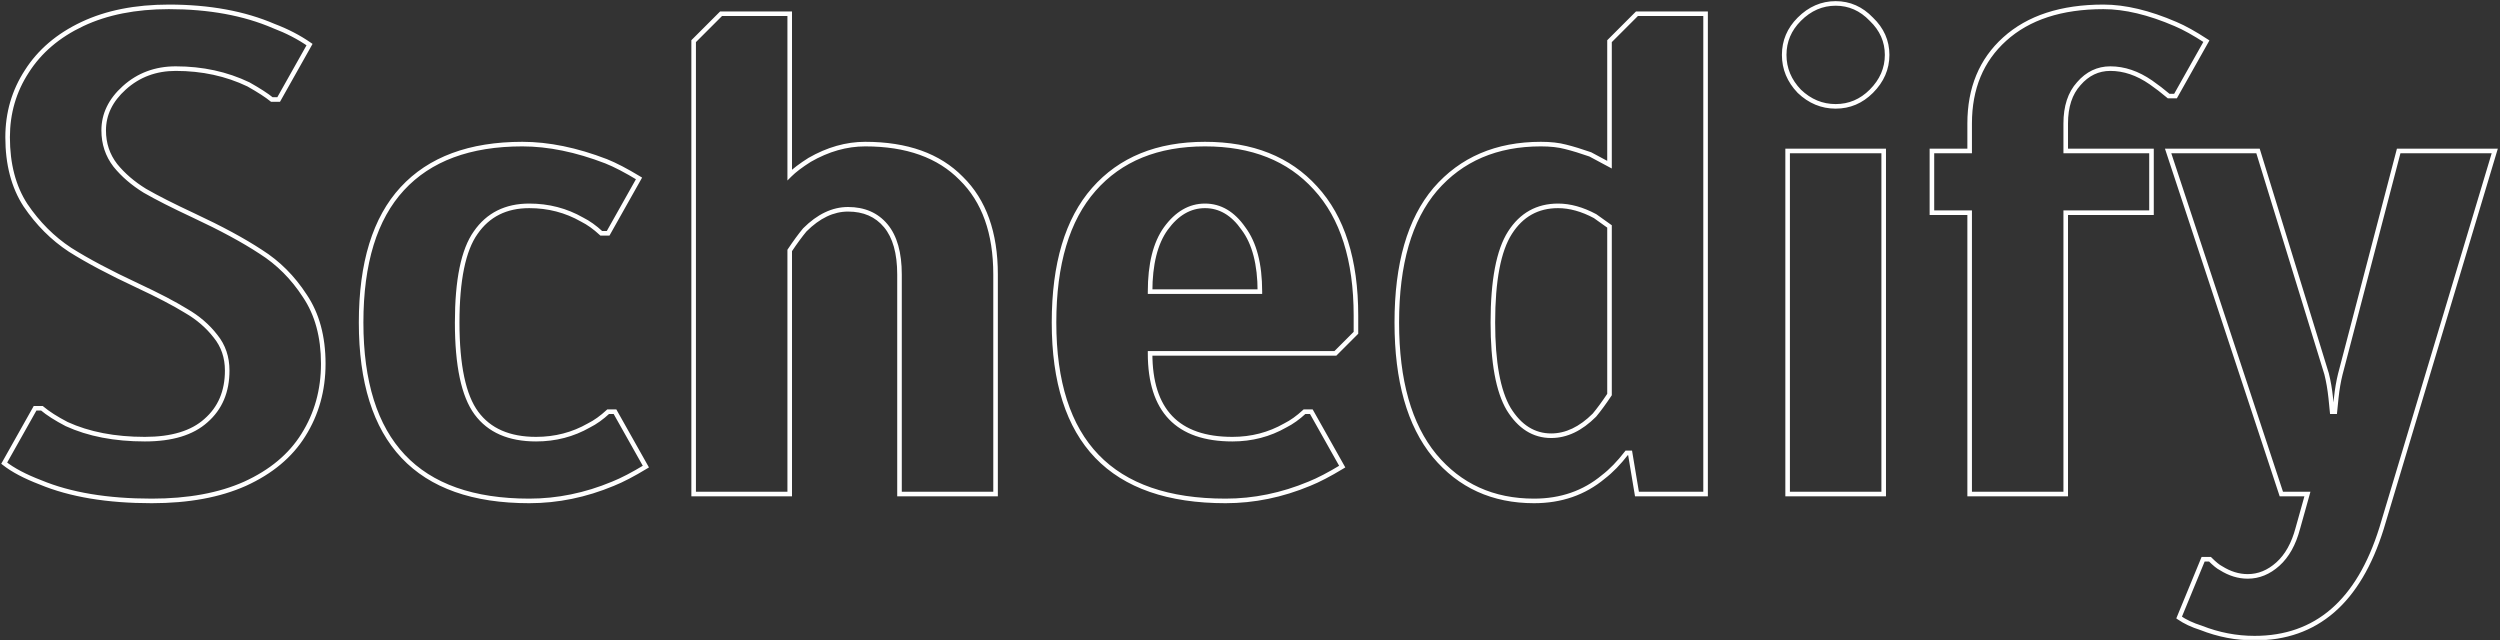 <svg width="1093" height="280" viewBox="0 0 1093 280" fill="none" xmlns="http://www.w3.org/2000/svg">
<rect x="0" y="0" width="1093" height="280" fill="#333333" stroke="none"/>
<mask id="path-1-outside-1_64_2" maskUnits="userSpaceOnUse" x="0" y="0" width="1093" height="280" fill="black">
<rect fill="white" width="1093" height="280"/>
<path d="M66.332 219C46.932 219 30.732 216.3 17.732 210.9C10.932 208.3 5.632 205.5 1.832 202.5L15.332 178.5H18.332C20.932 180.7 24.532 183 29.132 185.4C38.732 189.8 50.132 192 63.332 192C75.132 192 84.032 189.3 90.032 183.9C96.232 178.5 99.332 171.2 99.332 162C99.332 156.2 97.632 151.2 94.232 147C90.832 142.6 86.532 138.9 81.332 135.9C76.132 132.7 69.032 129 60.032 124.8C48.032 119.2 38.232 114 30.632 109.2C23.032 104.2 16.532 97.7 11.132 89.7C5.932 81.7 3.332 71.8 3.332 60C3.332 49.4 6.132 39.8 11.732 31.2C17.332 22.4 25.432 15.5 36.032 10.5C46.632 5.5 59.232 3 73.832 3C91.432 3 106.732 5.8 119.732 11.4C125.532 13.6 130.732 16.3 135.332 19.5L121.832 43.5H118.832C116.632 41.7 113.232 39.5 108.632 36.9C99.032 32.3 88.432 30 76.832 30C68.032 30 60.532 32.8 54.332 38.4C48.332 43.8 45.332 50 45.332 57C45.332 62.8 47.032 67.9 50.432 72.3C53.832 76.5 58.132 80.2 63.332 83.4C68.532 86.4 75.632 90 84.632 94.2C96.632 99.8 106.432 105.1 114.032 110.1C121.632 114.9 128.032 121.3 133.232 129.3C138.632 137.3 141.332 147.2 141.332 159C141.332 170.6 138.432 181 132.632 190.2C127.032 199.2 118.532 206.3 107.132 211.5C95.932 216.5 82.332 219 66.332 219ZM231.379 219C182.379 219 157.879 193 157.879 141C157.879 115 163.879 95.5 175.879 82.5C187.879 69.5 205.379 63 228.379 63C239.779 63 251.979 65.5 264.979 70.5C268.979 72.1 273.779 74.6 279.379 78L265.879 102H262.879C260.079 99.4 257.279 97.4 254.479 96C247.479 92 239.779 90 231.379 90C221.179 90 213.379 93.9 207.979 101.7C202.579 109.3 199.879 122.4 199.879 141C199.879 159.8 202.679 173 208.279 180.6C213.879 188.2 222.579 192 234.379 192C242.779 192 250.479 190 257.479 186C260.279 184.6 263.079 182.6 265.879 180H268.879L282.379 204C276.779 207.4 271.979 209.9 267.979 211.5C255.979 216.5 243.779 219 231.379 219ZM303.262 18L315.262 6H345.262V76.5C347.262 74.5 350.162 72.3 353.962 69.9C361.962 65.3 370.062 63 378.262 63C396.462 63 410.462 68 420.262 78C430.262 87.8 435.262 101.8 435.262 120V216H393.262V120C393.262 110.6 391.262 103.5 387.262 98.7C383.262 93.9 377.762 91.5 370.762 91.5C364.162 91.5 357.862 94.5 351.862 100.5C349.862 102.9 347.662 105.9 345.262 109.5V216H303.262V18ZM535.82 219C485.82 219 460.82 193 460.82 141C460.82 115.4 466.62 96 478.22 82.8C489.82 69.6 506.02 63 526.82 63C547.42 63 563.52 69.4 575.12 82.2C586.92 95 592.82 113.6 592.82 138V145.5L583.82 154.5H502.82C502.82 179.5 514.82 192 538.82 192C547.22 192 554.92 190 561.92 186C564.72 184.6 567.52 182.6 570.32 180H573.32L586.82 204C581.22 207.4 576.42 209.9 572.42 211.5C560.42 216.5 548.22 219 535.82 219ZM550.82 127.5C550.82 115.5 548.42 106.3 543.62 99.9C539.02 93.3 533.42 90 526.82 90C520.22 90 514.52 93.3 509.72 99.9C505.12 106.3 502.82 115.5 502.82 127.5H550.82ZM670.68 219C652.68 219 638.18 212.4 627.18 199.2C616.18 185.8 610.68 166.4 610.68 141C610.68 115.4 616.28 96 627.48 82.8C638.88 69.6 654.28 63 673.68 63C677.88 63 681.48 63.4 684.48 64.2C687.68 65 691.28 66.1 695.28 67.5L703.68 72V18L715.68 6H745.68V216H715.68L712.68 198H711.18C707.78 202.4 704.38 205.9 700.98 208.5C692.58 215.5 682.48 219 670.68 219ZM678.18 190.5C684.78 190.5 691.08 187.5 697.08 181.5C699.08 179.1 701.28 176.1 703.68 172.5V99L697.38 94.5C691.78 91.5 686.38 90 681.18 90C672.18 90 665.18 93.9 660.18 101.7C655.18 109.5 652.68 122.6 652.68 141C652.68 158.4 654.98 171 659.58 178.8C664.38 186.6 670.58 190.5 678.18 190.5ZM802.551 46.5C796.551 46.5 791.251 44.3 786.651 39.9C782.251 35.3 780.051 30 780.051 24C780.051 18 782.251 12.8 786.651 8.4C791.251 3.8 796.551 1.5 802.551 1.5C808.551 1.5 813.751 3.8 818.151 8.4C822.751 12.8 825.051 18 825.051 24C825.051 30 822.751 35.3 818.151 39.9C813.751 44.3 808.551 46.5 802.551 46.5ZM781.551 216V66H823.551V216H781.551ZM861.133 93H844.633V66H861.133V54C861.133 38.6 866.233 26.3 876.433 17.1C886.833 7.7 901.233 3 919.633 3C929.033 3 939.533 5.5 951.133 10.5C954.933 12.1 959.433 14.6 964.633 18L951.133 42H948.133C945.533 39.8 942.933 37.8 940.333 36C934.533 32 928.633 30 922.633 30C917.233 30 912.633 32.2 908.833 36.6C905.033 40.8 903.133 46.6 903.133 54V66H940.633V93H903.133V216H861.133V93ZM985.703 279C977.703 279 969.903 277.5 962.303 274.5C958.503 273.3 955.303 271.8 952.703 270L963.203 244.5H966.203C968.203 246.5 969.803 247.8 971.003 248.4C974.803 250.8 978.703 252 982.703 252C987.503 252 991.903 250.2 995.903 246.6C999.903 243 1002.8 237.8 1004.6 231L1008.8 216H997.403L947.903 66H987.203L1017.2 163.5C1018 166.7 1018.6 170.2 1019 174L1019.6 180H1020.8L1021.4 174C1021.8 170.2 1022.4 166.7 1023.2 163.5L1048.7 66H1090.7L1041.2 231C1031.2 263 1012.7 279 985.703 279Z"/>
</mask>
<path d="M17.732 210.9L18.116 209.977L18.102 209.971L18.089 209.966L17.732 210.9ZM1.832 202.5L0.96 202.01L0.541 202.755L1.212 203.285L1.832 202.5ZM15.332 178.5V177.5H14.747L14.46 178.01L15.332 178.5ZM18.332 178.5L18.978 177.737L18.698 177.5H18.332V178.5ZM29.132 185.4L28.669 186.287L28.692 186.298L28.715 186.309L29.132 185.4ZM90.032 183.9L89.375 183.146L89.369 183.151L89.363 183.157L90.032 183.9ZM94.232 147L93.441 147.611L93.448 147.62L93.455 147.629L94.232 147ZM81.332 135.9L80.808 136.752L80.82 136.759L80.832 136.766L81.332 135.9ZM30.632 109.2L30.082 110.035L30.09 110.041L30.098 110.045L30.632 109.2ZM11.132 89.7L10.294 90.245L10.298 90.252L10.303 90.26L11.132 89.7ZM11.732 31.2L12.57 31.746L12.576 31.737L11.732 31.2ZM36.032 10.5L35.605 9.596H35.605L36.032 10.5ZM119.732 11.4L119.336 12.318L119.357 12.327L119.377 12.335L119.732 11.4ZM135.332 19.5L136.204 19.99L136.649 19.198L135.903 18.679L135.332 19.5ZM121.832 43.5V44.5H122.417L122.704 43.99L121.832 43.5ZM118.832 43.5L118.199 44.274L118.475 44.5H118.832V43.5ZM108.632 36.9L109.124 36.029L109.095 36.013L109.064 35.998L108.632 36.9ZM54.332 38.4L55.001 39.143L55.002 39.142L54.332 38.4ZM50.432 72.3L49.641 72.911L49.648 72.92L49.655 72.929L50.432 72.3ZM63.332 83.4L62.808 84.252L62.82 84.259L62.832 84.266L63.332 83.4ZM84.632 94.2L85.055 93.294L84.632 94.2ZM114.032 110.1L113.482 110.935L113.49 110.941L113.498 110.945L114.032 110.1ZM133.232 129.3L132.394 129.845L132.398 129.852L132.403 129.859L133.232 129.3ZM132.632 190.2L131.786 189.667L131.783 189.672L132.632 190.2ZM107.132 211.5L107.54 212.413L107.547 212.41L107.132 211.5ZM66.332 219V218C47.017 218 30.957 215.311 18.116 209.977L17.732 210.9L17.348 211.823C30.507 217.289 46.847 220 66.332 220V219ZM17.732 210.9L18.089 209.966C11.341 207.386 6.143 204.629 2.452 201.715L1.832 202.5L1.212 203.285C5.121 206.371 10.523 209.214 17.375 211.834L17.732 210.9ZM1.832 202.5L2.704 202.99L16.204 178.99L15.332 178.5L14.46 178.01L0.96 202.01L1.832 202.5ZM15.332 178.5V179.5H18.332V178.5V177.5H15.332V178.5ZM18.332 178.5L17.686 179.263C20.364 181.529 24.034 183.868 28.669 186.287L29.132 185.4L29.595 184.513C25.03 182.132 21.5 179.871 18.978 177.737L18.332 178.5ZM29.132 185.4L28.715 186.309C38.474 190.782 50.023 193 63.332 193V192V191C50.241 191 38.99 188.818 29.549 184.491L29.132 185.4ZM63.332 192V193C75.267 193 84.448 190.271 90.701 184.643L90.032 183.9L89.363 183.157C83.616 188.329 74.997 191 63.332 191V192ZM90.032 183.9L90.689 184.654C97.134 179.04 100.332 171.451 100.332 162H99.332H98.332C98.332 170.949 95.33 177.96 89.375 183.146L90.032 183.9ZM99.332 162H100.332C100.332 155.989 98.564 150.762 95.009 146.371L94.232 147L93.455 147.629C96.7 151.638 98.332 156.411 98.332 162H99.332ZM94.232 147L95.023 146.389C91.537 141.877 87.135 138.094 81.832 135.034L81.332 135.9L80.832 136.766C85.928 139.706 90.127 143.323 93.441 147.611L94.232 147ZM81.332 135.9L81.856 135.048C76.61 131.82 69.471 128.101 60.455 123.894L60.032 124.8L59.609 125.706C68.593 129.899 75.654 133.58 80.808 136.752L81.332 135.9ZM60.032 124.8L60.455 123.894C48.477 118.304 38.718 113.124 31.166 108.355L30.632 109.2L30.098 110.045C37.746 114.876 47.587 120.096 59.609 125.706L60.032 124.8ZM30.632 109.2L31.182 108.365C23.699 103.442 17.291 97.038 11.961 89.141L11.132 89.7L10.303 90.26C15.773 98.362 22.365 104.958 30.082 110.035L30.632 109.2ZM11.132 89.7L11.97 89.155C6.898 81.352 4.332 71.652 4.332 60H3.332H2.332C2.332 71.948 4.966 82.048 10.294 90.245L11.132 89.7ZM3.332 60H4.332C4.332 49.587 7.079 40.178 12.57 31.746L11.732 31.2L10.894 30.654C5.185 39.422 2.332 49.213 2.332 60H3.332ZM11.732 31.2L12.576 31.737C18.062 23.116 26.008 16.334 36.459 11.404L36.032 10.5L35.605 9.596C24.856 14.666 16.602 21.684 10.888 30.663L11.732 31.2ZM36.032 10.5L36.459 11.404C46.897 6.481 59.344 4 73.832 4V3V2C59.12 2 46.367 4.519 35.605 9.596L36.032 10.5ZM73.832 3V4C91.328 4 106.488 6.784 119.336 12.318L119.732 11.4L120.128 10.482C106.976 4.816 91.536 2 73.832 2V3ZM119.732 11.4L119.377 12.335C125.109 14.509 130.235 17.172 134.761 20.321L135.332 19.5L135.903 18.679C131.229 15.428 125.955 12.691 120.087 10.465L119.732 11.4ZM135.332 19.5L134.46 19.01L120.96 43.01L121.832 43.5L122.704 43.99L136.204 19.99L135.332 19.5ZM121.832 43.5V42.5H118.832V43.5V44.5H121.832V43.5ZM118.832 43.5L119.465 42.726C117.198 40.871 113.739 38.638 109.124 36.029L108.632 36.9L108.14 37.771C112.725 40.362 116.066 42.529 118.199 44.274L118.832 43.5ZM108.632 36.9L109.064 35.998C99.317 31.328 88.568 29 76.832 29V30V31C88.296 31 98.747 33.272 108.2 37.802L108.632 36.9ZM76.832 30V29C67.799 29 60.056 31.883 53.662 37.658L54.332 38.4L55.002 39.142C61.008 33.718 68.265 31 76.832 31V30ZM54.332 38.4L53.663 37.657C47.488 43.214 44.332 49.672 44.332 57H45.332H46.332C46.332 50.328 49.176 44.386 55.001 39.143L54.332 38.4ZM45.332 57H44.332C44.332 63.011 46.099 68.328 49.641 72.911L50.432 72.3L51.223 71.689C47.965 67.472 46.332 62.589 46.332 57H45.332ZM50.432 72.3L49.655 72.929C53.135 77.228 57.524 81 62.808 84.252L63.332 83.4L63.856 82.548C58.74 79.4 54.529 75.772 51.209 71.671L50.432 72.3ZM63.332 83.4L62.832 84.266C68.068 87.287 75.198 90.901 84.209 95.106L84.632 94.2L85.055 93.294C76.067 89.099 68.996 85.513 63.832 82.534L63.332 83.4ZM84.632 94.2L84.209 95.106C96.183 100.694 105.937 105.971 113.482 110.935L114.032 110.1L114.582 109.265C106.927 104.229 97.081 98.906 85.055 93.294L84.632 94.2ZM114.032 110.1L113.498 110.945C120.969 115.664 127.267 121.958 132.394 129.845L133.232 129.3L134.07 128.755C128.797 120.642 122.295 114.136 114.566 109.255L114.032 110.1ZM133.232 129.3L132.403 129.859C137.669 137.661 140.332 147.355 140.332 159H141.332H142.332C142.332 147.045 139.595 136.939 134.061 128.741L133.232 129.3ZM141.332 159H140.332C140.332 170.424 137.479 180.637 131.786 189.667L132.632 190.2L133.478 190.733C139.385 181.363 142.332 170.776 142.332 159H141.332ZM132.632 190.2L131.783 189.672C126.305 198.476 117.971 205.457 106.717 210.59L107.132 211.5L107.547 212.41C119.093 207.143 127.759 199.924 133.481 190.728L132.632 190.2ZM107.132 211.5L106.724 210.587C95.685 215.515 82.233 218 66.332 218V219V220C82.432 220 96.179 217.485 107.54 212.413L107.132 211.5ZM175.879 82.5L176.614 83.178L175.879 82.5ZM264.979 70.5L265.35 69.571L265.338 69.567L264.979 70.5ZM279.379 78L280.25 78.49L280.725 77.647L279.898 77.145L279.379 78ZM265.879 102V103H266.464L266.75 102.49L265.879 102ZM262.879 102L262.198 102.733L262.486 103H262.879V102ZM254.479 96L253.983 96.868L254.007 96.882L254.032 96.894L254.479 96ZM207.979 101.7L208.794 102.279L208.801 102.269L207.979 101.7ZM208.279 180.6L207.474 181.193L208.279 180.6ZM257.479 186L257.032 185.106L257.007 185.118L256.983 185.132L257.479 186ZM265.879 180V179H265.486L265.198 179.267L265.879 180ZM268.879 180L269.75 179.51L269.464 179H268.879V180ZM282.379 204L282.898 204.855L283.725 204.353L283.25 203.51L282.379 204ZM267.979 211.5L267.608 210.572L267.601 210.574L267.594 210.577L267.979 211.5ZM231.379 219V218C207.049 218 188.981 211.548 176.982 198.814C164.972 186.069 158.879 166.86 158.879 141H157.879H156.879C156.879 167.14 163.036 186.931 175.526 200.186C188.027 213.452 206.709 220 231.379 220V219ZM157.879 141H158.879C158.879 115.135 164.849 95.923 176.614 83.178L175.879 82.5L175.144 81.822C162.908 95.077 156.879 114.865 156.879 141H157.879ZM175.879 82.5L176.614 83.178C188.372 70.44 205.57 64 228.379 64V63V62C205.188 62 187.386 68.56 175.144 81.822L175.879 82.5ZM228.379 63V64C239.632 64 251.71 66.468 264.62 71.433L264.979 70.5L265.338 69.567C252.248 64.532 239.926 62 228.379 62V63ZM264.979 70.5L264.608 71.428C268.537 73 273.285 75.47 278.86 78.855L279.379 78L279.898 77.145C274.272 73.73 269.42 71.2 265.35 69.572L264.979 70.5ZM279.379 78L278.507 77.51L265.007 101.51L265.879 102L266.75 102.49L280.25 78.49L279.379 78ZM265.879 102V101H262.879V102V103H265.879V102ZM262.879 102L263.559 101.267C260.704 98.616 257.827 96.556 254.926 95.106L254.479 96L254.032 96.894C256.73 98.244 259.453 100.184 262.198 102.733L262.879 102ZM254.479 96L254.975 95.132C247.818 91.042 239.945 89 231.379 89V90V91C239.612 91 247.14 92.958 253.983 96.868L254.479 96ZM231.379 90V89C220.88 89 212.759 93.038 207.157 101.131L207.979 101.7L208.801 102.269C213.998 94.762 221.478 91 231.379 91V90ZM207.979 101.7L207.164 101.121C201.572 108.99 198.879 122.364 198.879 141H199.879H200.879C200.879 122.436 203.586 109.61 208.794 102.279L207.979 101.7ZM199.879 141H198.879C198.879 159.836 201.672 173.319 207.474 181.193L208.279 180.6L209.084 180.007C203.686 172.681 200.879 159.764 200.879 141H199.879ZM208.279 180.6L207.474 181.193C213.309 189.113 222.35 193 234.379 193V192V191C222.808 191 214.449 187.287 209.084 180.007L208.279 180.6ZM234.379 192V193C242.945 193 250.818 190.958 257.975 186.868L257.479 186L256.983 185.132C250.14 189.042 242.612 191 234.379 191V192ZM257.479 186L257.926 186.894C260.827 185.444 263.704 183.384 266.559 180.733L265.879 180L265.198 179.267C262.453 181.816 259.73 183.756 257.032 185.106L257.479 186ZM265.879 180V181H268.879V180V179H265.879V180ZM268.879 180L268.007 180.49L281.507 204.49L282.379 204L283.25 203.51L269.75 179.51L268.879 180ZM282.379 204L281.86 203.145C276.285 206.53 271.537 209 267.608 210.572L267.979 211.5L268.35 212.428C272.42 210.8 277.272 208.27 282.898 204.855L282.379 204ZM267.979 211.5L267.594 210.577C255.71 215.529 243.641 218 231.379 218V219V220C243.917 220 256.248 217.471 268.364 212.423L267.979 211.5ZM303.262 18L302.555 17.293L302.262 17.586V18H303.262ZM315.262 6V5H314.848L314.555 5.293L315.262 6ZM345.262 6H346.262V5H345.262V6ZM345.262 76.5H344.262V78.914L345.969 77.207L345.262 76.5ZM353.962 69.9L353.463 69.033L353.445 69.043L353.428 69.055L353.962 69.9ZM420.262 78L419.548 78.7L419.555 78.707L419.562 78.714L420.262 78ZM435.262 216V217H436.262V216H435.262ZM393.262 216H392.262V217H393.262V216ZM387.262 98.7L388.03 98.06L387.262 98.7ZM351.862 100.5L351.155 99.793L351.123 99.825L351.094 99.86L351.862 100.5ZM345.262 109.5L344.43 108.945L344.262 109.197V109.5H345.262ZM345.262 216V217H346.262V216H345.262ZM303.262 216H302.262V217H303.262V216ZM303.262 18L303.969 18.707L315.969 6.707L315.262 6L314.555 5.293L302.555 17.293L303.262 18ZM315.262 6V7H345.262V6V5H315.262V6ZM345.262 6H344.262V76.5H345.262H346.262V6H345.262ZM345.262 76.5L345.969 77.207C347.895 75.281 350.726 73.126 354.496 70.746L353.962 69.9L353.428 69.055C349.597 71.474 346.628 73.719 344.555 75.793L345.262 76.5ZM353.962 69.9L354.46 70.767C362.328 66.243 370.258 64 378.262 64V63V62C369.866 62 361.596 64.357 353.463 69.033L353.962 69.9ZM378.262 63V64C396.277 64 409.987 68.945 419.548 78.7L420.262 78L420.976 77.3C410.936 67.055 396.646 62 378.262 62V63ZM420.262 78L419.562 78.714C429.317 88.274 434.262 101.984 434.262 120H435.262H436.262C436.262 101.616 431.206 87.326 420.962 77.286L420.262 78ZM435.262 120H434.262V216H435.262H436.262V120H435.262ZM435.262 216V215H393.262V216V217H435.262V216ZM393.262 216H394.262V120H393.262H392.262V216H393.262ZM393.262 120H394.262C394.262 110.48 392.239 103.111 388.03 98.06L387.262 98.7L386.493 99.34C390.284 103.889 392.262 110.72 392.262 120H393.262ZM387.262 98.7L388.03 98.06C383.816 93.003 378.018 90.5 370.762 90.5V91.5V92.5C377.505 92.5 382.708 94.797 386.493 99.34L387.262 98.7ZM370.762 91.5V90.5C363.827 90.5 357.286 93.661 351.155 99.793L351.862 100.5L352.569 101.207C358.437 95.339 364.497 92.5 370.762 92.5V91.5ZM351.862 100.5L351.094 99.86C349.064 102.295 346.842 105.326 344.43 108.945L345.262 109.5L346.094 110.055C348.481 106.474 350.66 103.505 352.63 101.14L351.862 100.5ZM345.262 109.5H344.262V216H345.262H346.262V109.5H345.262ZM345.262 216V215H303.262V216V217H345.262V216ZM303.262 216H304.262V18H303.262H302.262V216H303.262ZM478.22 82.8L478.971 83.46L478.22 82.8ZM575.12 82.2L574.379 82.871L574.385 82.878L575.12 82.2ZM592.82 145.5L593.527 146.207L593.82 145.914V145.5H592.82ZM583.82 154.5V155.5H584.235L584.527 155.207L583.82 154.5ZM502.82 154.5V153.5H501.82V154.5H502.82ZM561.92 186L561.473 185.106L561.448 185.118L561.424 185.132L561.92 186ZM570.32 180V179H569.928L569.64 179.267L570.32 180ZM573.32 180L574.192 179.51L573.905 179H573.32V180ZM586.82 204L587.339 204.855L588.166 204.353L587.692 203.51L586.82 204ZM572.42 211.5L572.049 210.572L572.042 210.574L572.036 210.577L572.42 211.5ZM550.82 127.5V128.5H551.82V127.5H550.82ZM543.62 99.9L542.8 100.472L542.81 100.486L542.82 100.5L543.62 99.9ZM509.72 99.9L508.912 99.312L508.908 99.316L509.72 99.9ZM502.82 127.5H501.82V128.5H502.82V127.5ZM535.82 219V218C510.985 218 492.539 211.545 480.291 198.807C468.036 186.062 461.82 166.855 461.82 141H460.82H459.82C459.82 167.145 466.104 186.938 478.849 200.193C491.602 213.455 510.656 220 535.82 220V219ZM460.82 141H461.82C461.82 115.534 467.592 96.41 478.971 83.46L478.22 82.8L477.469 82.14C465.649 95.59 459.82 115.266 459.82 141H460.82ZM478.22 82.8L478.971 83.46C490.346 70.516 506.25 64 526.82 64V63V62C505.791 62 489.294 68.684 477.469 82.14L478.22 82.8ZM526.82 63V64C547.197 64 563.005 70.321 574.379 82.871L575.12 82.2L575.861 81.528C564.035 68.479 547.643 62 526.82 62V63ZM575.12 82.2L574.385 82.878C585.957 95.43 591.82 113.75 591.82 138H592.82H593.82C593.82 113.45 587.884 94.57 575.856 81.522L575.12 82.2ZM592.82 138H591.82V145.5H592.82H593.82V138H592.82ZM592.82 145.5L592.113 144.793L583.113 153.793L583.82 154.5L584.527 155.207L593.527 146.207L592.82 145.5ZM583.82 154.5V153.5H502.82V154.5V155.5H583.82V154.5ZM502.82 154.5H501.82C501.82 167.144 504.854 176.813 511.099 183.318C517.351 189.83 526.656 193 538.82 193V192V191C526.985 191 518.29 187.92 512.542 181.932C506.786 175.937 503.82 166.856 503.82 154.5H502.82ZM538.82 192V193C547.387 193 555.259 190.958 562.416 186.868L561.92 186L561.424 185.132C554.582 189.042 547.054 191 538.82 191V192ZM561.92 186L562.368 186.894C565.269 185.444 568.146 183.384 571.001 180.733L570.32 180L569.64 179.267C566.895 181.816 564.172 183.756 561.473 185.106L561.92 186ZM570.32 180V181H573.32V180V179H570.32V180ZM573.32 180L572.449 180.49L585.949 204.49L586.82 204L587.692 203.51L574.192 179.51L573.32 180ZM586.82 204L586.301 203.145C580.727 206.53 575.979 209 572.049 210.572L572.42 211.5L572.792 212.428C576.862 210.8 581.714 208.27 587.339 204.855L586.82 204ZM572.42 211.5L572.036 210.577C560.152 215.529 548.082 218 535.82 218V219V220C548.359 220 560.689 217.471 572.805 212.423L572.42 211.5ZM550.82 127.5H551.82C551.82 115.386 549.401 105.94 544.42 99.3L543.62 99.9L542.82 100.5C547.44 106.66 549.82 115.614 549.82 127.5H550.82ZM543.62 99.9L544.441 99.328C539.7 92.526 533.821 89 526.82 89V90V91C533.02 91 538.341 94.073 542.8 100.472L543.62 99.9ZM526.82 90V89C519.824 89 513.85 92.522 508.912 99.312L509.72 99.9L510.529 100.488C515.191 94.078 520.616 91 526.82 91V90ZM509.72 99.9L508.908 99.316C504.137 105.954 501.82 115.393 501.82 127.5H502.82H503.82C503.82 115.607 506.103 106.646 510.532 100.484L509.72 99.9ZM502.82 127.5V128.5H550.82V127.5V126.5H502.82V127.5ZM627.18 199.2L626.407 199.835L626.411 199.84L627.18 199.2ZM627.48 82.8L626.723 82.146L626.717 82.153L627.48 82.8ZM684.48 64.2L684.222 65.166L684.23 65.168L684.237 65.17L684.48 64.2ZM695.28 67.5L695.752 66.618L695.683 66.582L695.61 66.556L695.28 67.5ZM703.68 72L703.207 72.882L704.68 73.67V72H703.68ZM703.68 18L702.973 17.293L702.68 17.586V18H703.68ZM715.68 6V5H715.266L714.973 5.293L715.68 6ZM745.68 6H746.68V5H745.68V6ZM745.68 216V217H746.68V216H745.68ZM715.68 216L714.693 216.164L714.833 217H715.68V216ZM712.68 198L713.666 197.836L713.527 197H712.68V198ZM711.18 198V197H710.689L710.388 197.389L711.18 198ZM700.98 208.5L700.372 207.706L700.356 207.718L700.34 207.732L700.98 208.5ZM697.08 181.5L697.787 182.207L697.819 182.175L697.848 182.14L697.08 181.5ZM703.68 172.5L704.512 173.055L704.68 172.803V172.5H703.68ZM703.68 99H704.68V98.485L704.261 98.186L703.68 99ZM697.38 94.5L697.961 93.686L697.909 93.649L697.852 93.618L697.38 94.5ZM660.18 101.7L661.022 102.24L660.18 101.7ZM659.58 178.8L658.718 179.308L658.723 179.316L658.728 179.324L659.58 178.8ZM670.68 219V218C652.96 218 638.748 211.52 627.948 198.56L627.18 199.2L626.411 199.84C637.612 213.28 652.399 220 670.68 220V219ZM627.18 199.2L627.953 198.566C617.154 185.411 611.68 166.273 611.68 141H610.68H609.68C609.68 166.527 615.205 186.189 626.407 199.835L627.18 199.2ZM610.68 141H611.68C611.68 115.527 617.254 96.397 628.242 83.447L627.48 82.8L626.717 82.153C615.305 95.603 609.68 115.273 609.68 141H610.68ZM627.48 82.8L628.237 83.454C639.424 70.5 654.534 64 673.68 64V63V62C654.026 62 638.336 68.7 626.723 82.146L627.48 82.8ZM673.68 63V64C677.821 64 681.33 64.395 684.222 65.166L684.48 64.2L684.737 63.234C681.63 62.405 677.938 62 673.68 62V63ZM684.48 64.2L684.237 65.17C687.401 65.961 690.971 67.051 694.949 68.444L695.28 67.5L695.61 66.556C691.589 65.149 687.959 64.039 684.722 63.23L684.48 64.2ZM695.28 67.5L694.807 68.382L703.207 72.882L703.68 72L704.152 71.118L695.752 66.618L695.28 67.5ZM703.68 72H704.68V18H703.68H702.68V72H703.68ZM703.68 18L704.387 18.707L716.387 6.707L715.68 6L714.973 5.293L702.973 17.293L703.68 18ZM715.68 6V7H745.68V6V5H715.68V6ZM745.68 6H744.68V216H745.68H746.68V6H745.68ZM745.68 216V215H715.68V216V217H745.68V216ZM715.68 216L716.666 215.836L713.666 197.836L712.68 198L711.693 198.164L714.693 216.164L715.68 216ZM712.68 198V197H711.18V198V199H712.68V198ZM711.18 198L710.388 197.389C707.027 201.739 703.686 205.171 700.372 207.706L700.98 208.5L701.587 209.294C705.073 206.629 708.533 203.061 711.971 198.611L711.18 198ZM700.98 208.5L700.34 207.732C692.134 214.57 682.266 218 670.68 218V219V220C682.694 220 693.025 216.43 701.62 209.268L700.98 208.5ZM678.18 190.5V191.5C685.115 191.5 691.655 188.339 697.787 182.207L697.08 181.5L696.373 180.793C690.504 186.661 684.445 189.5 678.18 189.5V190.5ZM697.08 181.5L697.848 182.14C699.878 179.705 702.099 176.674 704.512 173.055L703.68 172.5L702.848 171.945C700.461 175.526 698.282 178.495 696.311 180.86L697.08 181.5ZM703.68 172.5H704.68V99H703.68H702.68V172.5H703.68ZM703.68 99L704.261 98.186L697.961 93.686L697.38 94.5L696.798 95.314L703.098 99.814L703.68 99ZM697.38 94.5L697.852 93.618C692.139 90.558 686.577 89 681.18 89V90V91C686.182 91 691.421 92.442 696.907 95.382L697.38 94.5ZM681.18 90V89C671.827 89 664.515 93.084 659.338 101.16L660.18 101.7L661.022 102.24C665.844 94.716 672.532 91 681.18 91V90ZM660.18 101.7L659.338 101.16C654.174 109.215 651.68 122.565 651.68 141H652.68H653.68C653.68 122.635 656.185 109.785 661.022 102.24L660.18 101.7ZM652.68 141H651.68C651.68 158.441 653.977 171.268 658.718 179.308L659.58 178.8L660.441 178.292C655.983 170.732 653.68 158.359 653.68 141H652.68ZM659.58 178.8L658.728 179.324C663.667 187.349 670.157 191.5 678.18 191.5V190.5V189.5C671.003 189.5 665.093 185.851 660.431 178.276L659.58 178.8ZM786.651 39.9L785.928 40.591L785.943 40.607L785.96 40.623L786.651 39.9ZM786.651 8.4L785.944 7.693L786.651 8.4ZM818.151 8.4L817.428 9.091L817.443 9.107L817.46 9.123L818.151 8.4ZM818.151 39.9L817.444 39.193L818.151 39.9ZM781.551 216H780.551V217H781.551V216ZM781.551 66V65H780.551V66H781.551ZM823.551 66H824.551V65H823.551V66ZM823.551 216V217H824.551V216H823.551ZM802.551 46.5V45.5C796.825 45.5 791.768 43.411 787.342 39.177L786.651 39.9L785.96 40.623C790.733 45.189 796.276 47.5 802.551 47.5V46.5ZM786.651 39.9L787.373 39.209C783.139 34.782 781.051 29.726 781.051 24H780.051H779.051C779.051 30.274 781.362 35.818 785.928 40.591L786.651 39.9ZM780.051 24H781.051C781.051 18.276 783.138 13.327 787.358 9.107L786.651 8.4L785.944 7.693C781.364 12.273 779.051 17.724 779.051 24H780.051ZM786.651 8.4L787.358 9.107C791.788 4.677 796.84 2.5 802.551 2.5V1.5V0.5C796.262 0.5 790.714 2.923 785.944 7.693L786.651 8.4ZM802.551 1.5V2.5C808.26 2.5 813.204 4.675 817.428 9.091L818.151 8.4L818.873 7.709C814.298 2.925 808.842 0.5 802.551 0.5V1.5ZM818.151 8.4L817.46 9.123C821.876 13.347 824.051 18.291 824.051 24H825.051H826.051C826.051 17.709 823.626 12.253 818.842 7.677L818.151 8.4ZM825.051 24H824.051C824.051 29.711 821.874 34.763 817.444 39.193L818.151 39.9L818.858 40.607C823.628 35.837 826.051 30.289 826.051 24H825.051ZM818.151 39.9L817.444 39.193C813.223 43.413 808.275 45.5 802.551 45.5V46.5V47.5C808.827 47.5 814.278 45.187 818.858 40.607L818.151 39.9ZM781.551 216H782.551V66H781.551H780.551V216H781.551ZM781.551 66V67H823.551V66V65H781.551V66ZM823.551 66H822.551V216H823.551H824.551V66H823.551ZM823.551 216V215H781.551V216V217H823.551V216ZM861.133 93H862.133V92H861.133V93ZM844.633 93H843.633V94H844.633V93ZM844.633 66V65H843.633V66H844.633ZM861.133 66V67H862.133V66H861.133ZM876.433 17.1L877.103 17.843L877.103 17.842L876.433 17.1ZM951.133 10.5L950.737 11.418L950.745 11.422L951.133 10.5ZM964.633 18L965.504 18.49L965.963 17.675L965.18 17.163L964.633 18ZM951.133 42V43H951.718L952.004 42.49L951.133 42ZM948.133 42L947.487 42.763L947.766 43H948.133V42ZM940.333 36L940.902 35.178L940.901 35.177L940.333 36ZM908.833 36.6L909.574 37.271L909.582 37.262L909.59 37.254L908.833 36.6ZM903.133 66H902.133V67H903.133V66ZM940.633 66H941.633V65H940.633V66ZM940.633 93V94H941.633V93H940.633ZM903.133 93V92H902.133V93H903.133ZM903.133 216V217H904.133V216H903.133ZM861.133 216H860.133V217H861.133V216ZM861.133 93V92H844.633V93V94H861.133V93ZM844.633 93H845.633V66H844.633H843.633V93H844.633ZM844.633 66V67H861.133V66V65H844.633V66ZM861.133 66H862.133V54H861.133H860.133V66H861.133ZM861.133 54H862.133C862.133 38.845 867.14 26.829 877.103 17.843L876.433 17.1L875.763 16.357C865.326 25.771 860.133 38.355 860.133 54H861.133ZM876.433 17.1L877.103 17.842C887.268 8.654 901.401 4 919.633 4V3V2C901.064 2 886.397 6.746 875.762 16.358L876.433 17.1ZM919.633 3V4C928.859 4 939.221 6.455 950.737 11.418L951.133 10.5L951.529 9.582C939.844 4.545 929.207 2 919.633 2V3ZM951.133 10.5L950.745 11.422C954.469 12.99 958.913 15.455 964.086 18.837L964.633 18L965.18 17.163C959.952 13.745 955.397 11.21 951.521 9.578L951.133 10.5ZM964.633 18L963.761 17.51L950.261 41.51L951.133 42L952.004 42.49L965.504 18.49L964.633 18ZM951.133 42V41H948.133V42V43H951.133V42ZM948.133 42L948.779 41.237C946.156 39.017 943.53 36.998 940.902 35.178L940.333 36L939.764 36.822C942.335 38.602 944.91 40.583 947.487 42.763L948.133 42ZM940.333 36L940.901 35.177C934.963 31.082 928.869 29 922.633 29V30V31C928.397 31 934.102 32.918 939.765 36.823L940.333 36ZM922.633 30V29C916.918 29 912.049 31.346 908.076 35.946L908.833 36.6L909.59 37.254C913.216 33.054 917.548 31 922.633 31V30ZM908.833 36.6L908.091 35.929C904.079 40.364 902.133 46.43 902.133 54H903.133H904.133C904.133 46.77 905.986 41.236 909.574 37.271L908.833 36.6ZM903.133 54H902.133V66H903.133H904.133V54H903.133ZM903.133 66V67H940.633V66V65H903.133V66ZM940.633 66H939.633V93H940.633H941.633V66H940.633ZM940.633 93V92H903.133V93V94H940.633V93ZM903.133 93H902.133V216H903.133H904.133V93H903.133ZM903.133 216V215H861.133V216V217H903.133V216ZM861.133 216H862.133V93H861.133H860.133V216H861.133ZM962.303 274.5L962.67 273.57L962.638 273.557L962.604 273.546L962.303 274.5ZM952.703 270L951.778 269.619L951.472 270.364L952.134 270.822L952.703 270ZM963.203 244.5V243.5H962.533L962.278 244.119L963.203 244.5ZM966.203 244.5L966.91 243.793L966.617 243.5H966.203V244.5ZM971.003 248.4L971.537 247.555L971.495 247.528L971.45 247.506L971.003 248.4ZM995.903 246.6L995.234 245.857L995.903 246.6ZM1004.6 231L1003.64 230.73L1003.64 230.737L1003.64 230.744L1004.6 231ZM1008.8 216L1009.77 216.27L1010.12 215H1008.8V216ZM997.403 216L996.453 216.313L996.68 217H997.403V216ZM947.903 66V65H946.52L946.953 66.313L947.903 66ZM987.203 66L988.159 65.706L987.942 65H987.203V66ZM1017.2 163.5L1018.17 163.257L1018.17 163.231L1018.16 163.206L1017.2 163.5ZM1019 174L1020 173.9L1020 173.895L1019 174ZM1019.6 180L1018.61 180.1L1018.7 181H1019.6V180ZM1020.8 180V181H1021.71L1021.8 180.1L1020.8 180ZM1021.4 174L1020.41 173.895L1020.41 173.9L1021.4 174ZM1023.2 163.5L1022.24 163.247L1022.23 163.257L1023.2 163.5ZM1048.7 66V65H1047.93L1047.74 65.747L1048.7 66ZM1090.7 66L1091.66 66.287L1092.05 65H1090.7V66ZM1041.2 231L1042.16 231.298L1042.16 231.287L1041.2 231ZM985.703 279V278C977.832 278 970.156 276.525 962.67 273.57L962.303 274.5L961.936 275.43C969.65 278.475 977.575 280 985.703 280V279ZM962.303 274.5L962.604 273.546C958.876 272.369 955.772 270.908 953.272 269.178L952.703 270L952.134 270.822C954.834 272.692 958.13 274.231 962.002 275.454L962.303 274.5ZM952.703 270L953.628 270.381L964.128 244.881L963.203 244.5L962.278 244.119L951.778 269.619L952.703 270ZM963.203 244.5V245.5H966.203V244.5V243.5H963.203V244.5ZM966.203 244.5L965.496 245.207C967.507 247.218 969.202 248.618 970.556 249.294L971.003 248.4L971.45 247.506C970.404 246.982 968.899 245.782 966.91 243.793L966.203 244.5ZM971.003 248.4L970.469 249.245C974.409 251.734 978.491 253 982.703 253V252V251C978.915 251 975.198 249.866 971.537 247.555L971.003 248.4ZM982.703 252V253C987.781 253 992.412 251.087 996.572 247.343L995.903 246.6L995.234 245.857C991.394 249.313 987.226 251 982.703 251V252ZM995.903 246.6L996.572 247.343C1000.75 243.579 1003.74 238.187 1005.57 231.256L1004.6 231L1003.64 230.744C1001.87 237.413 999.051 242.421 995.234 245.857L995.903 246.6ZM1004.6 231L1005.57 231.27L1009.77 216.27L1008.8 216L1007.84 215.73L1003.64 230.73L1004.6 231ZM1008.8 216V215H997.403V216V217H1008.8V216ZM997.403 216L998.353 215.687L948.853 65.687L947.903 66L946.953 66.313L996.453 216.313L997.403 216ZM947.903 66V67H987.203V66V65H947.903V66ZM987.203 66L986.247 66.294L1016.25 163.794L1017.2 163.5L1018.16 163.206L988.159 65.706L987.203 66ZM1017.2 163.5L1016.23 163.743C1017.02 166.891 1017.61 170.344 1018.01 174.105L1019 174L1020 173.895C1019.59 170.056 1018.99 166.509 1018.17 163.257L1017.2 163.5ZM1019 174L1018.01 174.1L1018.61 180.1L1019.6 180L1020.6 179.9L1020 173.9L1019 174ZM1019.6 180V181H1020.8V180V179H1019.6V180ZM1020.8 180L1021.8 180.1L1022.4 174.1L1021.4 174L1020.41 173.9L1019.81 179.9L1020.8 180ZM1021.4 174L1022.4 174.105C1022.79 170.344 1023.39 166.891 1024.17 163.743L1023.2 163.5L1022.23 163.257C1021.42 166.509 1020.81 170.056 1020.41 173.895L1021.4 174ZM1023.2 163.5L1024.17 163.753L1049.67 66.253L1048.7 66L1047.74 65.747L1022.24 163.247L1023.2 163.5ZM1048.7 66V67H1090.7V66V65H1048.7V66ZM1090.7 66L1089.75 65.713L1040.25 230.713L1041.2 231L1042.16 231.287L1091.66 66.287L1090.7 66ZM1041.2 231L1040.25 230.702C1035.28 246.588 1028.24 258.403 1019.17 266.244C1010.12 274.07 998.99 278 985.703 278V279V280C999.417 280 1011.03 275.93 1020.48 267.756C1029.92 259.597 1037.12 247.412 1042.16 231.298L1041.2 231Z" fill="white" mask="url(#path-1-outside-1_64_2)"/>
</svg>
